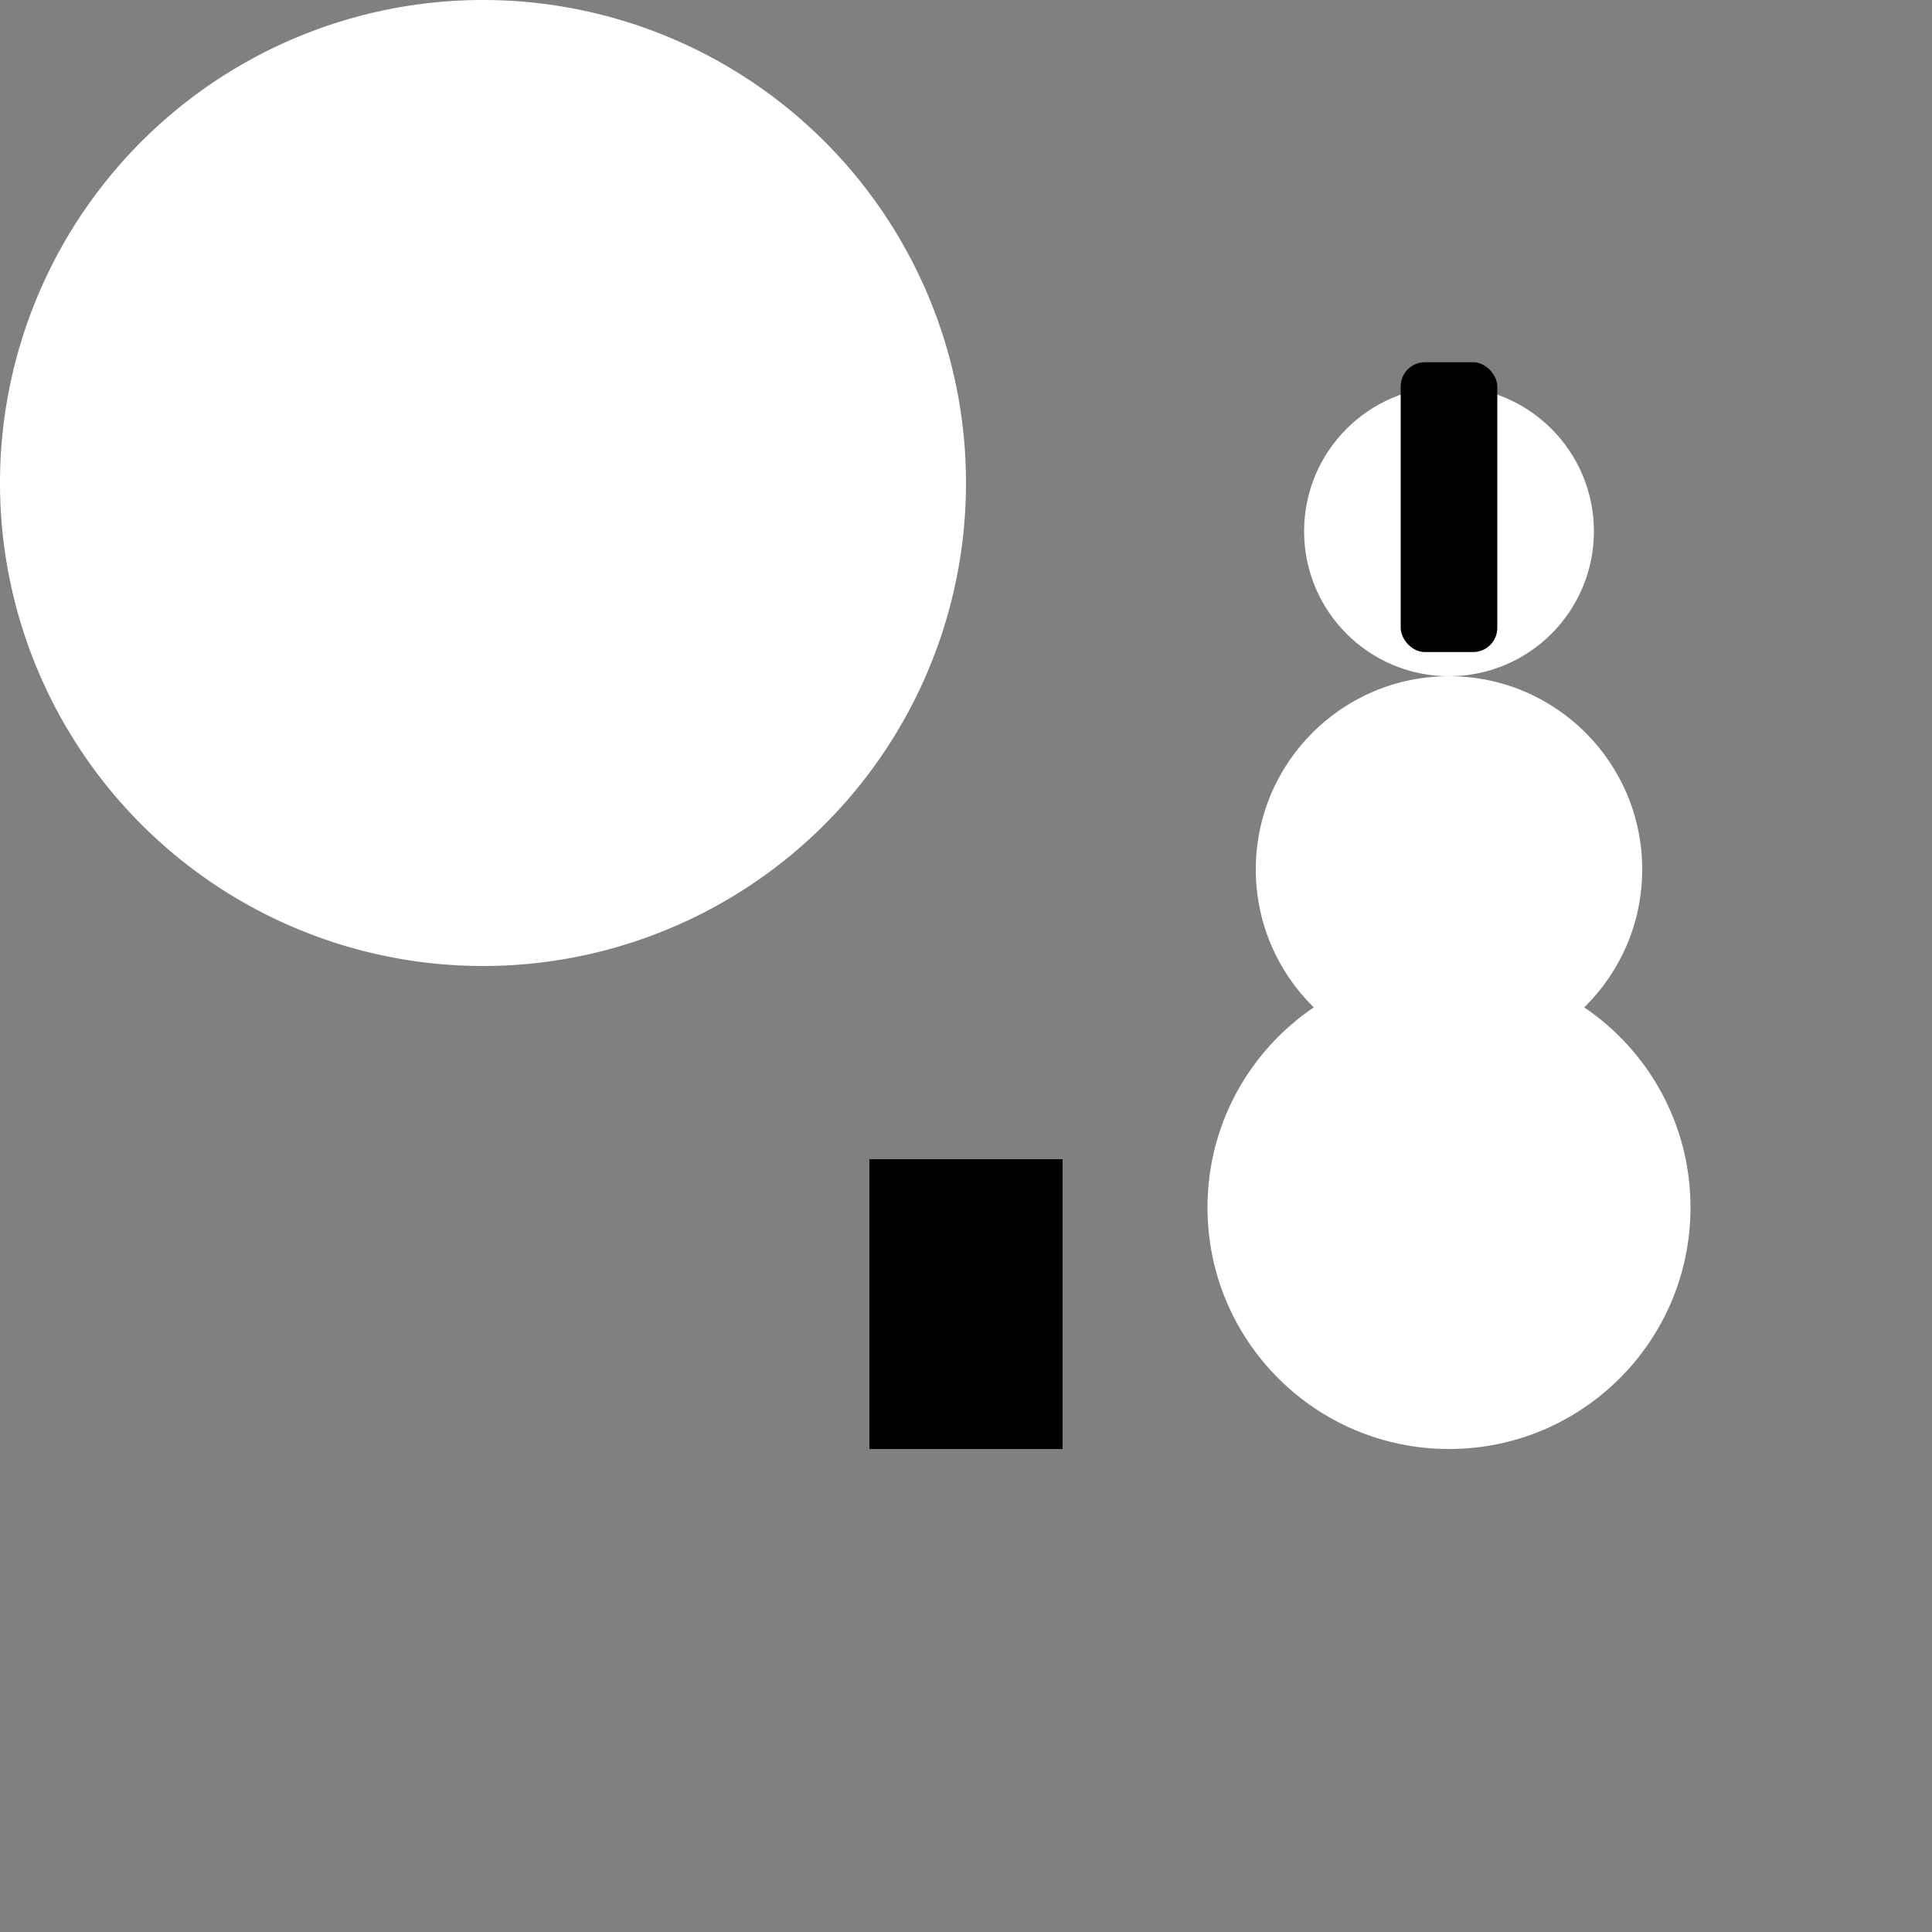 <svg xmlns="http://www.w3.org/2000/svg" viewBox="0 0 400 400" style="background-color: #000;">

  <rect x="0" y="0" width="400" height="400" fill="#808080" stroke="none"/>

  <!-- Igloo Dome -->
  <path id="iglooDome" d="M200,100 a100,100 0 1,0 -200,0 a100,100 0 1,0 200,0 z"
        fill="#fff" stroke="none"/>

  <!-- Igloo Entrance -->
  <path id="iglooEntrance" d="M180,240 h40 v60 h-40 z"
        fill="#000" stroke="none"/>

  <!-- Snowman (Optional addition) -->
  <g id="snowman">
    <circle cx="300" cy="250" r="50" fill="#fff"/>
    <circle cx="300" cy="180" r="40" fill="#fff"/>
    <circle cx="300" cy="110" r="30" fill="#fff"/>
    <rect x="290" y="75" width="20" height="60" rx="5" ry="5" fill="#000"/>
  </g>

</svg>
